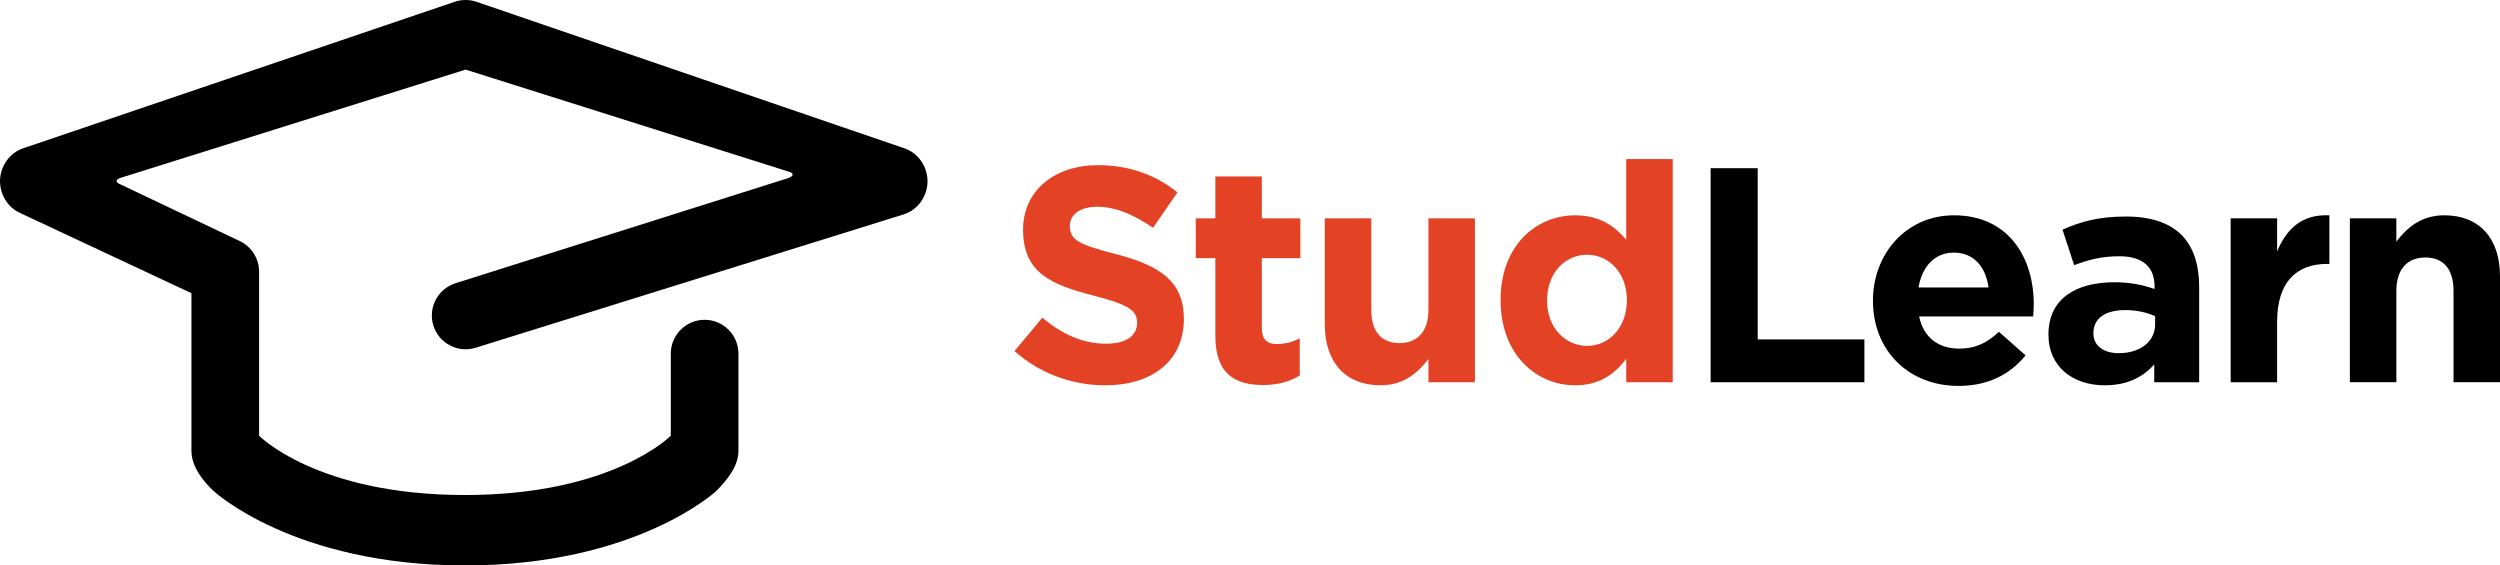 <?xml version="1.0" encoding="UTF-8" standalone="no"?>
<!-- Generator: Adobe Illustrator 16.0.2, SVG Export Plug-In . SVG Version: 6.00 Build 0)  -->

<svg
   version="1.1"
   id="Слой_1"
   x="0px"
   y="0px"
   width="176.854px"
   height="40px"
   viewBox="0 0 176.854 40"
   enable-background="new 0 0 176.854 40"
   xml:space="preserve"
   sodipodi:docname="logo2.svg"
   inkscape:version="1.1.1 (3bf5ae0d25, 2021-09-20)"
   xmlns:inkscape="http://www.inkscape.org/namespaces/inkscape"
   xmlns:sodipodi="http://sodipodi.sourceforge.net/DTD/sodipodi-0.dtd"
   xmlns="http://www.w3.org/2000/svg"
   xmlns:svg="http://www.w3.org/2000/svg"><defs
   id="defs159">
	

			
			
		</defs><sodipodi:namedview
   id="namedview157"
   pagecolor="#ffffff"
   bordercolor="#666666"
   borderopacity="1.0"
   inkscape:pageshadow="2"
   inkscape:pageopacity="0.0"
   inkscape:pagecheckerboard="0"
   showgrid="false"
   inkscape:zoom="9.6520291"
   inkscape:cx="88.427002"
   inkscape:cy="20.047598"
   inkscape:window-width="1920"
   inkscape:window-height="1017"
   inkscape:window-x="-8"
   inkscape:window-y="-8"
   inkscape:window-maximized="1"
   inkscape:current-layer="g111" />
<g
   id="g153">
		<g
   id="g89">
			<g
   id="g87">
				<path
   d="m 8.571,12.569 24.365,-7.646 22.808,7.203 c 0.45,0.108 0.421,0.346 0,0.477 l -23.516,7.431 c -1.259,0.395 -1.964,1.734 -1.57,2.995 0.391,1.259 1.732,1.966 2.994,1.57 l 30.279,-9.435 c 0.99,-0.306 1.667,-1.273 1.683,-2.306 C 65.63,11.823 64.982,10.837 64.003,10.5 L 33.724,0.133 C 33.221,-0.044 32.667,-0.044 32.162,0.128 L 1.616,10.498 c -0.922,0.317 -1.562,1.221 -1.612,2.191 -0.051,0.976 0.491,1.942 1.377,2.359 l 12.162,5.694 v 11.142 c 0,1.134 0.834,2.163 1.557,2.842 0,0 5.643,5.274 17.791,5.274 12.149,0 17.789,-5.274 17.789,-5.274 0.744,-0.763 1.559,-1.725 1.559,-2.842 v -6.866 c 0,-1.32 -1.075,-2.395 -2.393,-2.395 -1.318,0 -2.393,1.073 -2.393,2.395 v 5.805 c 0,0 -4.109,4.195 -14.561,4.195 -10.475,0 -14.563,-4.195 -14.563,-4.195 V 19.216 c 0,-0.927 -0.539,-1.771 -1.375,-2.165 L 8.573,13.067 C 8.164,12.92 8.118,12.71 8.571,12.569 Z"
   id="path85" />
			</g>
		</g>
		<g
   id="g397"><g
     id="g111">
				<g
   id="g109">
					<path
   fill="#e44225"
   d="m 71.767,24.834 1.968,-2.357 c 1.363,1.125 2.79,1.838 4.521,1.838 1.363,0 2.185,-0.54 2.185,-1.471 0,-0.843 -0.52,-1.275 -3.05,-1.924 -3.05,-0.779 -5.018,-1.623 -5.018,-4.672 0,-2.748 2.206,-4.564 5.299,-4.564 2.206,0 4.088,0.692 5.624,1.925 l -1.73,2.509 c -1.341,-0.93 -2.661,-1.492 -3.937,-1.492 -1.277,0 -1.947,0.584 -1.947,1.362 0,0.996 0.648,1.32 3.266,1.99 3.072,0.8 4.802,1.903 4.802,4.586 0,3.007 -2.293,4.693 -5.56,4.693 -2.292,0 -4.607,-0.8 -6.423,-2.423 z"
   id="path91" />
					<path
   fill="#e44225"
   d="m 85.976,23.753 v -5.494 h -1.385 v -2.812 h 1.385 v -2.963 h 3.288 v 2.963 h 2.725 v 2.812 h -2.725 v 4.954 c 0,0.756 0.325,1.124 1.06,1.124 0.604,0 1.146,-0.151 1.622,-0.411 v 2.639 c -0.692,0.411 -1.492,0.671 -2.595,0.671 -2.013,-0.001 -3.375,-0.8 -3.375,-3.483 z"
   id="path93" />
					<path
   fill="#e44225"
   d="m 93.718,22.952 v -7.505 h 3.288 v 6.467 c 0,1.558 0.735,2.357 1.99,2.357 1.254,0 2.055,-0.8 2.055,-2.357 v -6.467 h 3.287 v 11.594 h -3.287 v -1.645 c -0.758,0.973 -1.73,1.86 -3.396,1.86 -2.487,0.001 -3.937,-1.643 -3.937,-4.304 z"
   id="path95" />
					<path
   fill="#e44225"
   d="m 106.154,21.223 c 0,-3.873 2.529,-5.992 5.277,-5.992 1.752,0 2.834,0.8 3.611,1.73 v -5.71 h 3.289 v 15.791 h -3.289 v -1.666 c -0.799,1.082 -1.902,1.882 -3.611,1.882 -2.703,-10e-4 -5.277,-2.121 -5.277,-6.035 z m 8.934,0 c 0,-1.925 -1.277,-3.202 -2.813,-3.202 -1.536,0 -2.834,1.255 -2.834,3.245 0,1.926 1.298,3.201 2.834,3.201 1.536,0 2.813,-1.278 2.813,-3.244 z"
   id="path97" />
					<path
   d="m 121.012,11.899 h 3.33 v 12.112 h 7.549 v 3.029 h -10.879 z"
   id="path99" />
					<path
   d="m 132.495,21.266 c 0,-3.31 2.358,-6.035 5.731,-6.035 3.873,0 5.646,3.006 5.646,6.294 0,0.26 -0.021,0.563 -0.043,0.864 h -8.068 c 0.324,1.494 1.363,2.272 2.834,2.272 1.104,0 1.902,-0.347 2.813,-1.19 l 1.882,1.666 c -1.082,1.341 -2.639,2.163 -4.737,2.163 -3.485,10e-4 -6.058,-2.445 -6.058,-6.034 z m 8.176,-0.931 c -0.194,-1.471 -1.06,-2.465 -2.444,-2.465 -1.362,0 -2.25,0.974 -2.509,2.465 z"
   id="path101" />
					<path
   d="m 144.91,23.666 c 0,-2.53 1.924,-3.699 4.672,-3.699 1.168,0 2.012,0.195 2.834,0.477 v -0.195 c 0,-1.363 -0.844,-2.12 -2.488,-2.12 -1.254,0 -2.141,0.238 -3.201,0.627 l -0.822,-2.509 c 1.276,-0.563 2.531,-0.93 4.5,-0.93 1.795,0 3.092,0.476 3.914,1.298 0.865,0.865 1.254,2.141 1.254,3.699 v 6.726 h -3.178 v -1.254 c -0.801,0.888 -1.904,1.472 -3.505,1.472 -2.186,-10e-4 -3.98,-1.256 -3.98,-3.592 z m 7.547,-0.714 v -0.583 c -0.562,-0.26 -1.297,-0.434 -2.098,-0.434 -1.406,0 -2.271,0.563 -2.271,1.643 0,0.888 0.736,1.406 1.796,1.406 1.536,10e-4 2.573,-0.841 2.573,-2.032 z"
   id="path103" />
					<path
   d="m 157.799,15.447 h 3.288 v 2.336 c 0.671,-1.601 1.751,-2.638 3.698,-2.552 v 3.439 h -0.173 c -2.185,0 -3.525,1.32 -3.525,4.088 v 4.283 h -3.288 z"
   id="path105" />
					<path
   d="m 166.234,15.447 h 3.287 v 1.644 c 0.758,-0.973 1.73,-1.86 3.396,-1.86 2.488,0 3.937,1.644 3.937,4.304 v 7.504 h -3.287 v -6.466 c 0,-1.558 -0.735,-2.358 -1.991,-2.358 -1.254,0 -2.053,0.8 -2.053,2.358 v 6.466 h -3.289 z"
   id="path107" />
				</g>
			</g></g>
	</g>
</svg>
